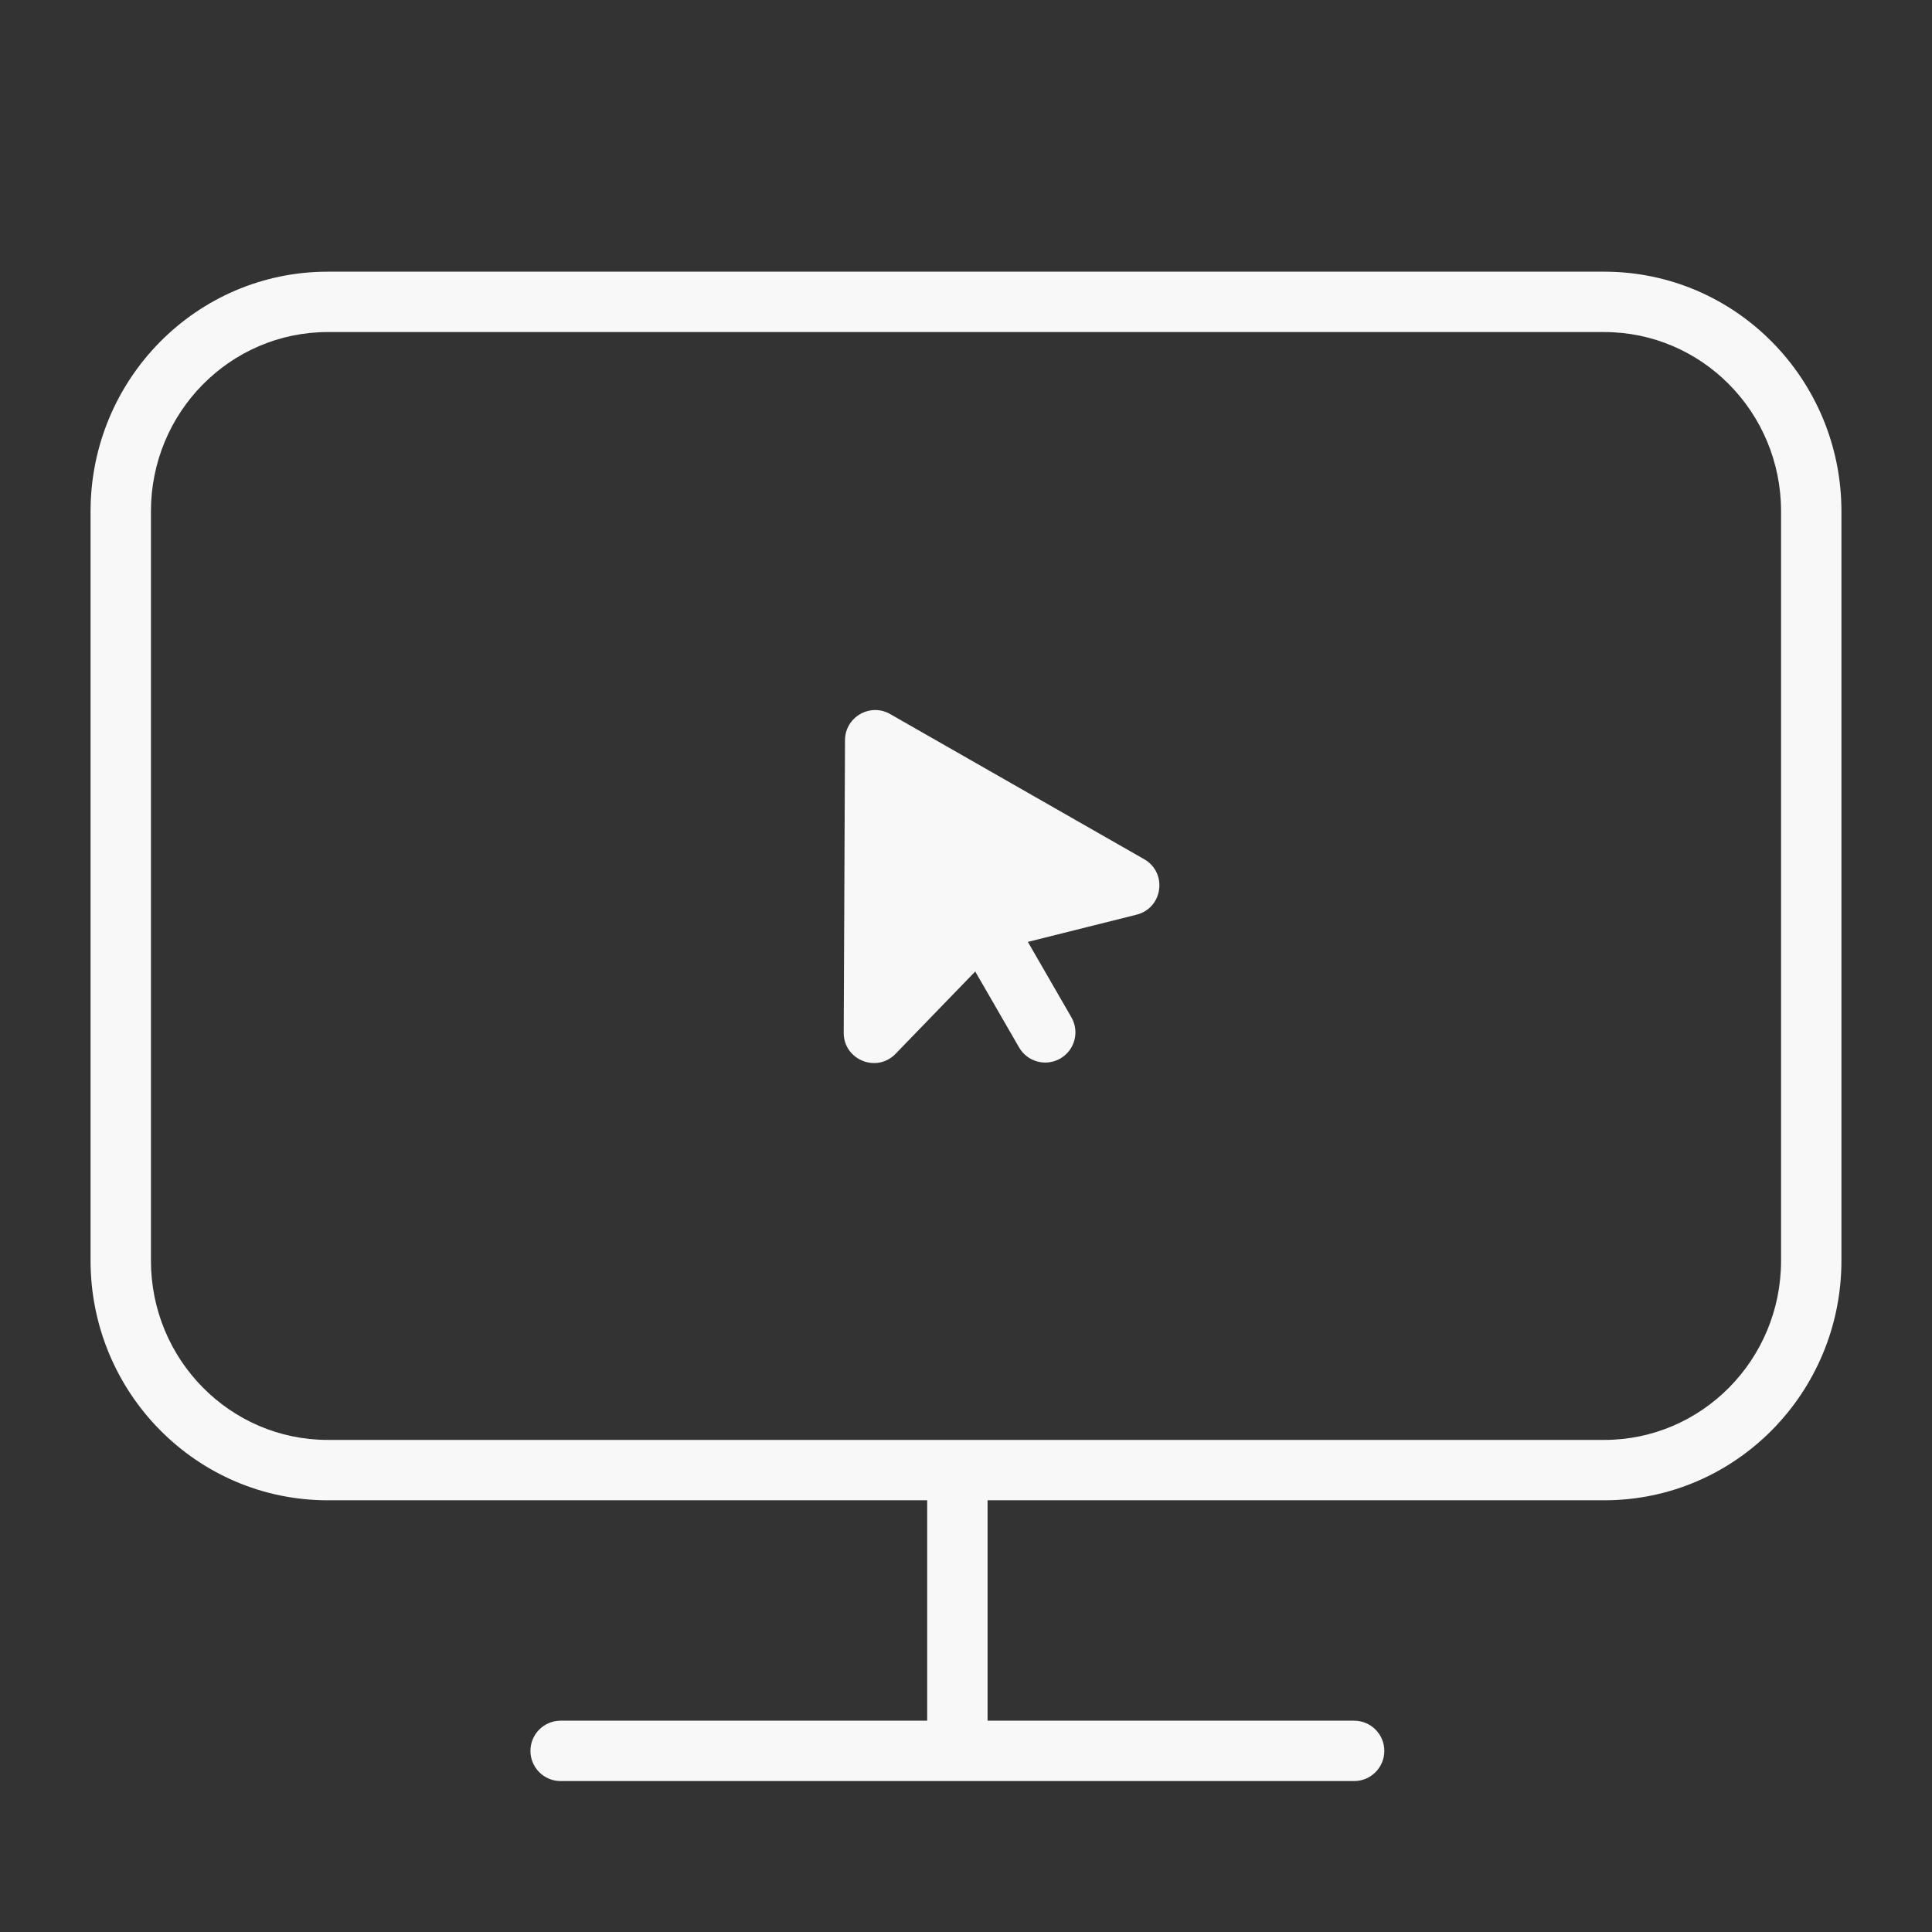 <svg width="200" height="200" viewBox="0 0 200 200" fill="none" xmlns="http://www.w3.org/2000/svg">
    <rect x="0" y="0" width="200" height="200" fill="#333333" stroke="none"/>
    <path
        d="M87.475 76.619C87.486 74.226 90.073 72.733 92.151 73.92L118.444 88.944C120.889 90.341 120.384 94.005 117.652 94.689L106.404 97.505L110.909 105.308C111.772 106.803 111.26 108.714 109.765 109.577C108.271 110.44 106.359 109.928 105.497 108.433L100.955 100.568L92.711 109.089C90.753 111.112 87.327 109.718 87.34 106.902L87.475 76.619Z"
        fill="#F8F8F8" />
    <path fill-rule="evenodd" clip-rule="evenodd"
        d="M33.929 28.125C20.333 28.125 9.375 39.269 9.375 52.937V130.497C9.375 144.165 20.333 155.309 33.929 155.309H95.982V178.125H58.036C56.31 178.125 54.911 179.524 54.911 181.25C54.911 182.976 56.31 184.375 58.036 184.375H140.179C141.904 184.375 143.304 182.976 143.304 181.25C143.304 179.524 141.904 178.125 140.179 178.125H102.232V155.309H166.071C179.667 155.309 190.625 144.165 190.625 130.497V52.937C190.625 39.269 179.667 28.125 166.071 28.125H33.929ZM184.375 130.497C184.375 140.784 176.145 149.059 166.071 149.059H33.929C23.855 149.059 15.625 140.784 15.625 130.497V52.937C15.625 42.65 23.855 34.375 33.929 34.375H166.071C176.145 34.375 184.375 42.65 184.375 52.937V130.497Z"
        fill="#F8F8F8" />
</svg>